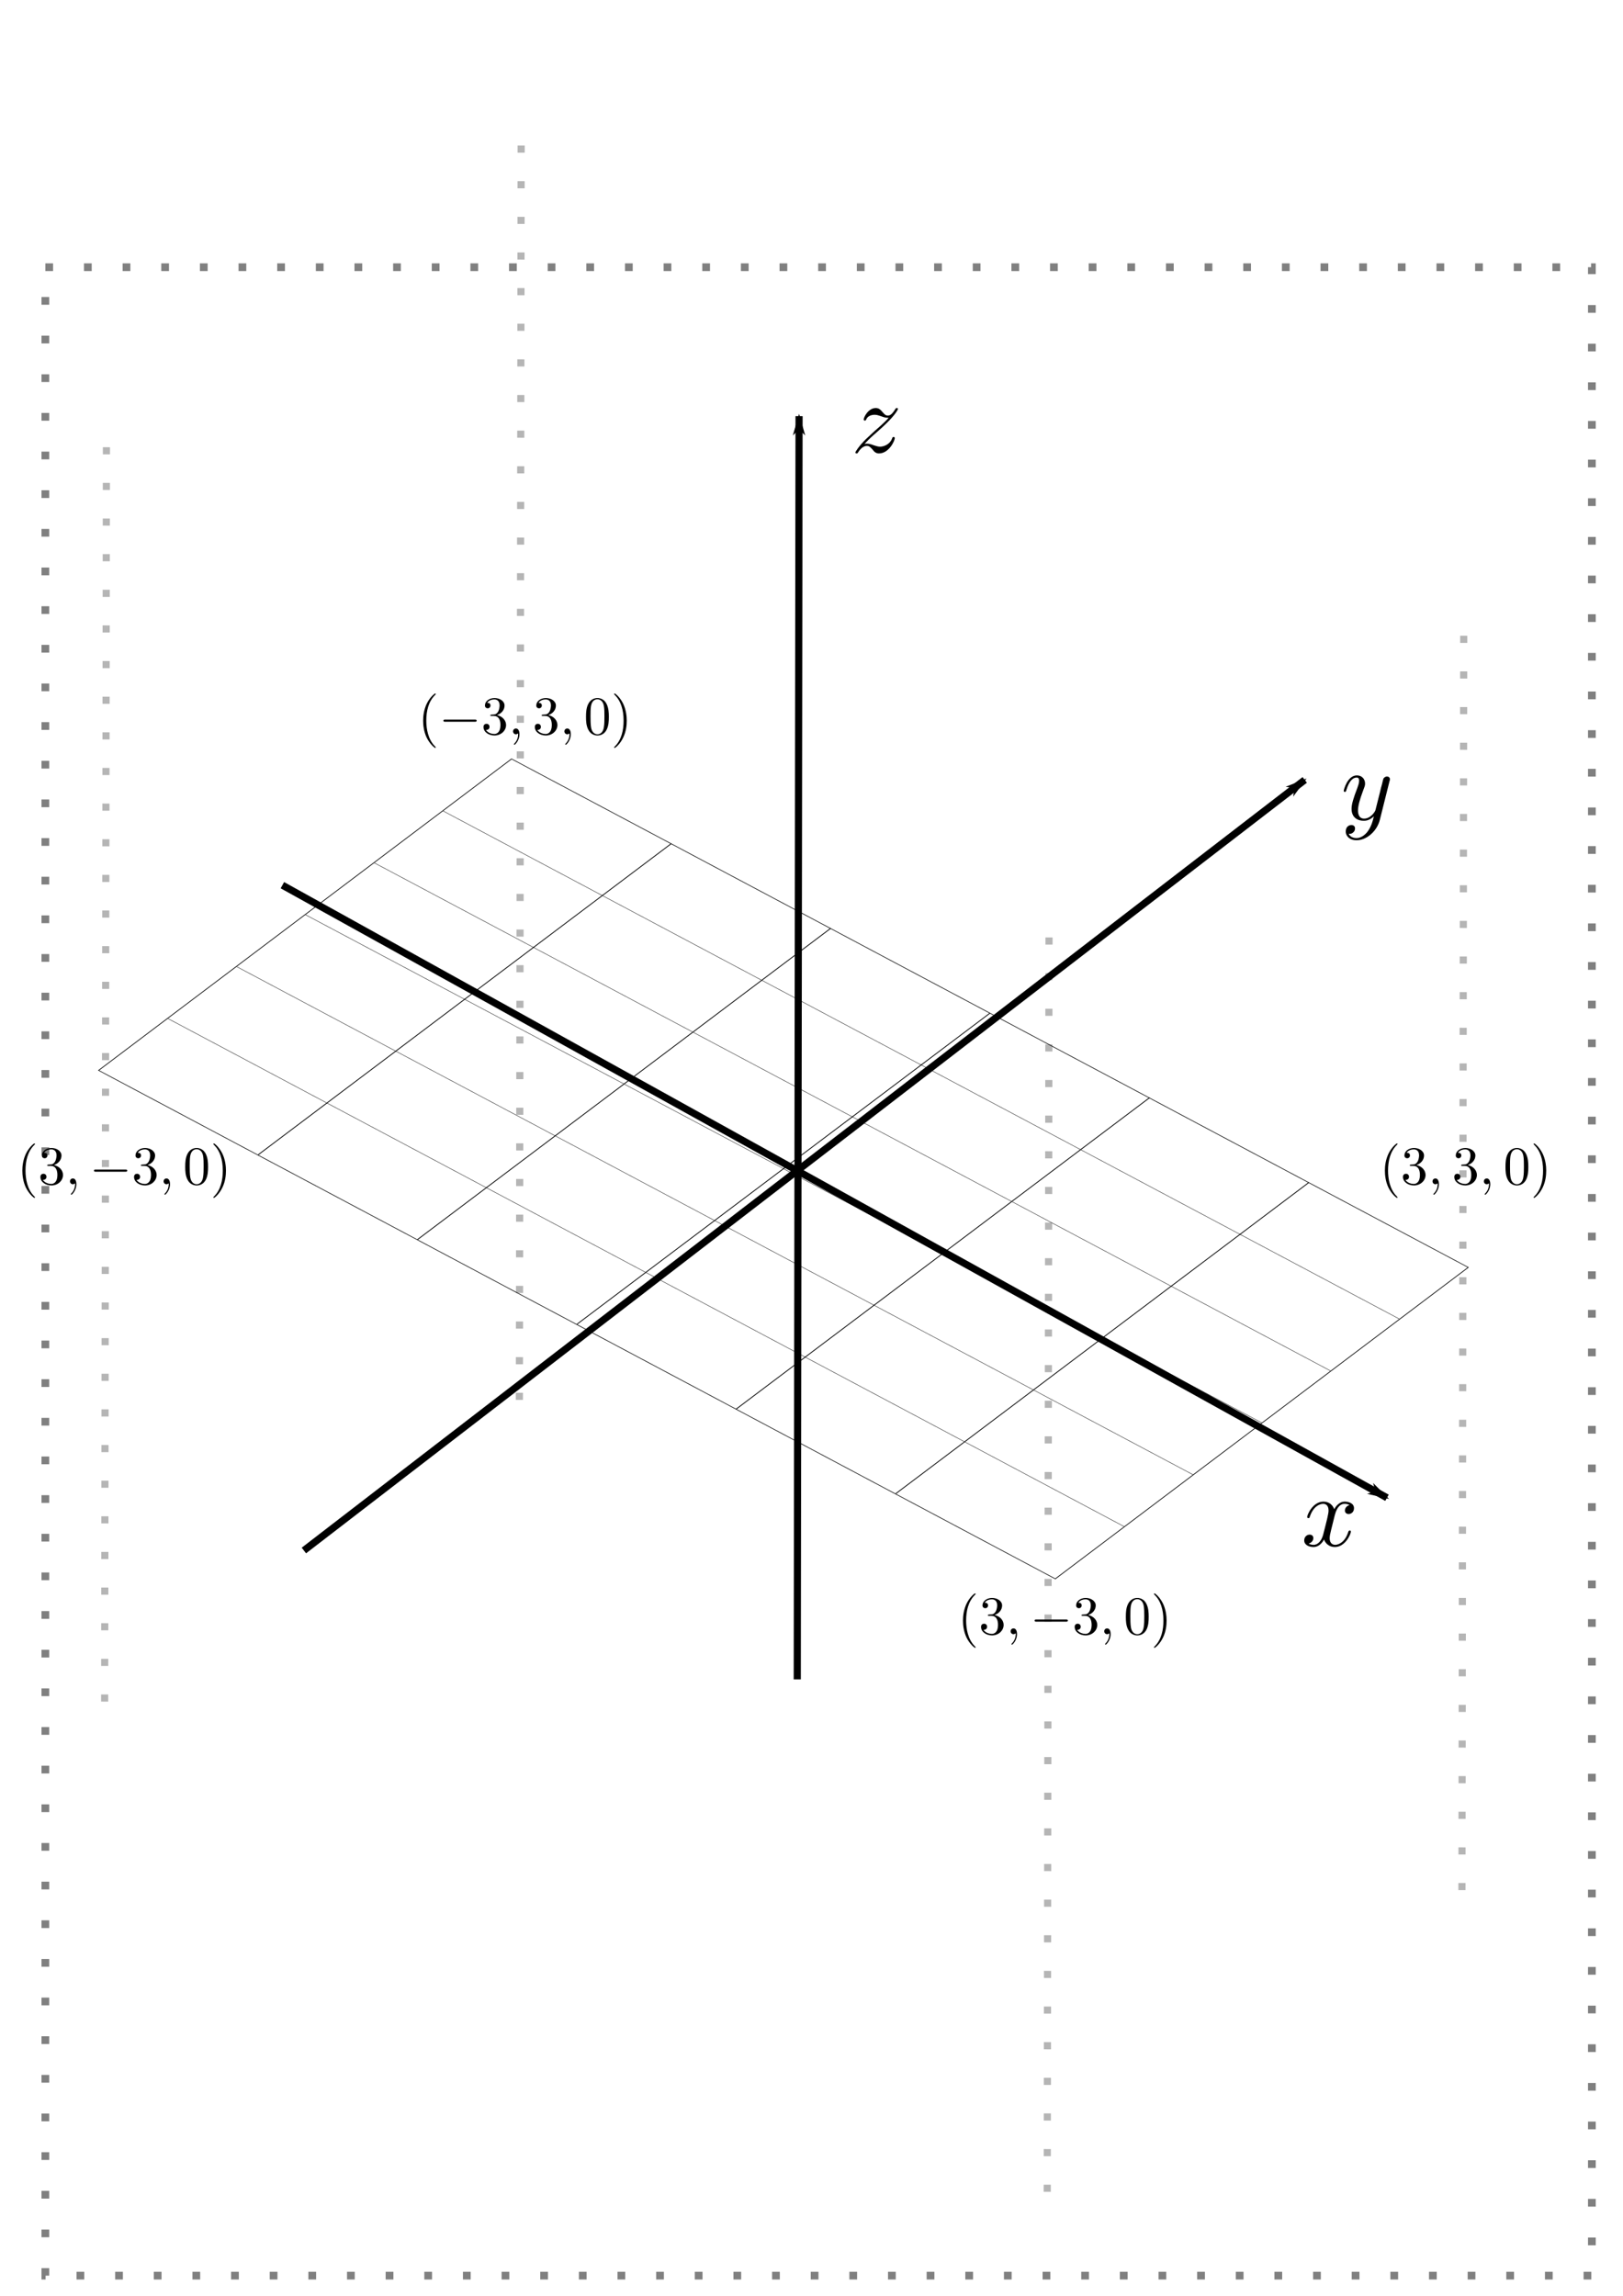 <?xml version="1.0" encoding="UTF-8" standalone="no"?>
<svg
   xmlns:ns6="http://www.iki.fi/pav/software/textext/"
   xmlns:dc="http://purl.org/dc/elements/1.1/"
   xmlns:cc="http://creativecommons.org/ns#"
   xmlns:rdf="http://www.w3.org/1999/02/22-rdf-syntax-ns#"
   xmlns:svg="http://www.w3.org/2000/svg"
   xmlns="http://www.w3.org/2000/svg"
   xmlns:xlink="http://www.w3.org/1999/xlink"
   xmlns:sodipodi="http://sodipodi.sourceforge.net/DTD/sodipodi-0.dtd"
   xmlns:inkscape="http://www.inkscape.org/namespaces/inkscape"
   width="210mm"
   height="297mm"
   viewBox="0 0 210 297"
   version="1.1"
   id="svg8"
   sodipodi:docname="grid.svg"
   inkscape:version="1.0.2 (e86c870879, 2021-01-15)">
  <defs
     id="defs2">
    <marker
       style="overflow:visible"
       id="marker3555"
       refX="0"
       refY="0"
       orient="auto"
       inkscape:stockid="Arrow1Lend"
       inkscape:isstock="true">
      <path
         transform="matrix(-0.8,0,0,-0.8,-10,0)"
         style="fill:#000000;fill-opacity:1;fill-rule:evenodd;stroke:#000000;stroke-width:1pt;stroke-opacity:1"
         d="M 0,0 5,-5 -12.5,0 5,5 Z"
         id="path3553" />
    </marker>
    <marker
       style="overflow:visible"
       id="marker3497"
       refX="0"
       refY="0"
       orient="auto"
       inkscape:stockid="Arrow1Lend"
       inkscape:isstock="true">
      <path
         transform="matrix(-0.8,0,0,-0.8,-10,0)"
         style="fill:#000000;fill-opacity:1;fill-rule:evenodd;stroke:#000000;stroke-width:1pt;stroke-opacity:1"
         d="M 0,0 5,-5 -12.5,0 5,5 Z"
         id="path3495" />
    </marker>
    <marker
       style="overflow:visible"
       id="Arrow1Lend"
       refX="0"
       refY="0"
       orient="auto"
       inkscape:stockid="Arrow1Lend"
       inkscape:isstock="true"
       inkscape:collect="always">
      <path
         transform="matrix(-0.8,0,0,-0.8,-10,0)"
         style="fill:#000000;fill-opacity:1;fill-rule:evenodd;stroke:#000000;stroke-width:1pt;stroke-opacity:1"
         d="M 0,0 5,-5 -12.5,0 5,5 Z"
         id="path3182" />
    </marker>
    <g
       id="id-c783f134-11e8-42ef-a790-902dabf6e65a-5">
      <symbol
         overflow="visible"
         id="id-13e6c968-5781-4a64-85bb-c57810742cd8-6">
        <path
           style="stroke:none"
           d=""
           id="id-361e76ee-2bc7-4eaa-bba5-7639123e089e-2" />
      </symbol>
      <symbol
         overflow="visible"
         id="id-73d953b5-f62e-4ef0-99d1-f1f37f2c6bc0-9">
        <path
           style="stroke:none"
           d="m 4.844,-3.797 c 0.047,-0.141 0.047,-0.156 0.047,-0.234 0,-0.172 -0.141,-0.266 -0.297,-0.266 -0.094,0 -0.25,0.062 -0.344,0.203 -0.016,0.062 -0.109,0.359 -0.141,0.547 -0.078,0.25 -0.141,0.531 -0.203,0.797 l -0.453,1.797 c -0.031,0.141 -0.469,0.844 -1.125,0.844 -0.5,0 -0.609,-0.438 -0.609,-0.812 C 1.719,-1.375 1.891,-2 2.219,-2.875 2.375,-3.281 2.422,-3.391 2.422,-3.594 c 0,-0.438 -0.312,-0.812 -0.812,-0.812 -0.953,0 -1.312,1.453 -1.312,1.531 0,0.109 0.094,0.109 0.109,0.109 0.109,0 0.109,-0.031 0.156,-0.188 0.281,-0.938 0.672,-1.234 1.016,-1.234 0.078,0 0.25,0 0.25,0.312 0,0.25 -0.109,0.516 -0.172,0.703 -0.406,1.062 -0.578,1.625 -0.578,2.094 0,0.891 0.625,1.188 1.219,1.188 0.391,0 0.719,-0.172 1,-0.453 -0.125,0.516 -0.25,1.016 -0.641,1.547 -0.266,0.328 -0.641,0.625 -1.094,0.625 -0.141,0 -0.594,-0.031 -0.766,-0.422 0.156,0 0.297,0 0.422,-0.125 C 1.328,1.203 1.422,1.062 1.422,0.875 1.422,0.562 1.156,0.531 1.062,0.531 0.828,0.531 0.5,0.688 0.5,1.172 c 0,0.5 0.438,0.875 1.062,0.875 1.016,0 2.047,-0.906 2.328,-2.031 z m 0,0"
           id="id-b12d90ca-64be-4788-9160-4939665a7f18-1" />
      </symbol>
    </g>
  </defs>
  <sodipodi:namedview
     id="base"
     pagecolor="#ffffff"
     bordercolor="#666666"
     borderopacity="1.0"
     inkscape:pageopacity="0.0"
     inkscape:pageshadow="2"
     inkscape:zoom="0.35355339"
     inkscape:cx="399.79473"
     inkscape:cy="563.03848"
     inkscape:document-units="mm"
     inkscape:current-layer="layer1"
     inkscape:document-rotation="0"
     showgrid="false"
     inkscape:window-width="1181"
     inkscape:window-height="627"
     inkscape:window-x="0"
     inkscape:window-y="0"
     inkscape:window-maximized="1" />
  <g
     inkscape:label="Layer 1"
     inkscape:groupmode="layer"
     id="layer1">
    <g
       inkscape:groupmode="layer"
       id="layer5"
       inkscape:label="rectangle"
       sodipodi:insensitive="true">
      <rect
         style="fill:#ffffff;stroke:#808080;stroke-width:1;stroke-miterlimit:4;stroke-dasharray:1, 4;stroke-dashoffset:0;stop-color:#000000"
         id="rect5102"
         width="200.106"
         height="259.822"
         x="5.867"
         y="34.568" />
    </g>
    <g
       inkscape:label="GridCartesian:X6:Y6"
       transform="matrix(0.439,0.045,-0.108,0.181,3.255,115.278)"
       id="g2802"
       inkscape:export-xdpi="96"
       inkscape:export-ydpi="96">
      <g
         inkscape:label="MajorXGridlines"
         id="g2786"
         transform="matrix(1.102,0.87,-0.199,0.75,113.264,-122.58)">
        <path
           style="fill:none;stroke:#000000;stroke-width:0.265"
           d="M 52.917,0 V 317.5"
           inkscape:label="MajorXDiv1"
           id="path2776" />
        <path
           style="fill:none;stroke:#000000;stroke-width:0.265"
           d="M 105.833,0 V 317.5"
           inkscape:label="MajorXDiv2"
           id="path2778" />
        <path
           style="fill:none;stroke:#000000;stroke-width:0.265"
           d="M 158.75,0 V 317.5"
           inkscape:label="MajorXDiv3"
           id="path2780" />
        <path
           style="fill:none;stroke:#000000;stroke-width:0.265"
           d="M 211.667,0 V 317.5"
           inkscape:label="MajorXDiv4"
           id="path2782" />
        <path
           style="fill:none;stroke:#000000;stroke-width:0.265"
           d="M 264.583,0 V 317.5"
           inkscape:label="MajorXDiv5"
           id="path2784" />
      </g>
      <g
         inkscape:label="MajorYGridlines"
         id="g2798"
         transform="matrix(1.102,0.87,-0.199,0.75,113.264,-122.58)">
        <path
           style="fill:none;stroke:#000000;stroke-width:0.265"
           d="M 0,52.917 H 317.5"
           inkscape:label="MajorYDiv1"
           id="path2788" />
        <path
           style="fill:none;stroke:#000000;stroke-width:0.265"
           d="M 0,105.833 H 317.5"
           inkscape:label="MajorYDiv2"
           id="path2790" />
        <path
           style="fill:none;stroke:#000000;stroke-width:0.265"
           d="M 0,158.75 H 317.5"
           inkscape:label="MajorYDiv3"
           id="path2792" />
        <path
           style="fill:none;stroke:#000000;stroke-width:0.265"
           d="M 0,211.667 H 317.5"
           inkscape:label="MajorYDiv4"
           id="path2794" />
        <path
           style="fill:none;stroke:#000000;stroke-width:0.265"
           d="M 0,264.583 H 317.5"
           inkscape:label="MajorYDiv5"
           id="path2796" />
      </g>
      <rect
         x="85.062"
         y="-181.337"
         width="445.824"
         height="246.422"
         style="fill:none;stroke:#000000;stroke-width:0.331"
         inkscape:label="Border"
         id="rect2800"
         transform="matrix(0.785,0.62,-0.256,0.967,0,0)" />
    </g>
    <g
       inkscape:groupmode="layer"
       id="layer2"
       inkscape:label="GridCartesian:X6:Y6">
      <path
         style="fill:none;stroke:#000000;stroke-width:0.922;stroke-linecap:butt;stroke-linejoin:miter;stroke-miterlimit:4;stroke-dasharray:none;stroke-opacity:1;marker-end:url(#Arrow1Lend)"
         d="M 103.157,217.259 103.391,53.835"
         id="path3177"
         sodipodi:nodetypes="cc"
         inkscape:export-xdpi="96"
         inkscape:export-ydpi="96" />
      <path
         style="fill:none;stroke:#000000;stroke-width:0.922;stroke-linecap:butt;stroke-linejoin:miter;stroke-miterlimit:4;stroke-dasharray:none;stroke-opacity:1;marker-end:url(#marker3497)"
         d="M 36.538,114.513 179.462,193.761"
         id="path3493"
         sodipodi:nodetypes="cc"
         inkscape:export-xdpi="96"
         inkscape:export-ydpi="96" />
      <path
         style="fill:none;stroke:#000000;stroke-width:0.922;stroke-linecap:butt;stroke-linejoin:miter;stroke-miterlimit:4;stroke-dasharray:none;stroke-opacity:1;marker-end:url(#marker3555)"
         d="M 39.32,200.582 168.819,100.895"
         id="path3551"
         sodipodi:nodetypes="cc"
         inkscape:export-xdpi="96"
         inkscape:export-ydpi="96" />
      <g
         transform="matrix(1.301,0,0,1.301,168.751,194.259)"
         ns6:version="1.3.0"
         ns6:texconverter="pdflatex"
         ns6:pdfconverter="inkscape"
         ns6:text="$x$"
         ns6:preamble="/usr/share/inkscape/extensions/textext/default_packages.tex"
         ns6:scale="4.0"
         ns6:alignment="middle center"
         ns6:inkscapeversion="1.0.2"
         ns6:jacobian_sqrt="1.41111"
         id="g3690"
         inkscape:export-xdpi="96"
         inkscape:export-ydpi="96">
        <defs
           id="id-38dfa5bb-6aaa-4a69-b1da-42bd541deed8">
          <g
             id="id-e067e552-7d36-4eec-a1ce-8bbcd776bdec">
            <symbol
               overflow="visible"
               id="id-2495cd79-884a-4d29-8eb2-4956033e38d6">
              <path
                 style="stroke:none;stroke-width:0"
                 d=""
                 id="id-069fecac-8998-4acf-8173-2aebde50be6b" />
            </symbol>
            <symbol
               overflow="visible"
               id="id-71ad34be-eeeb-4c55-a78f-e704776a263b">
              <path
                 style="stroke:none;stroke-width:0"
                 d="M 3.328,-3.016 C 3.391,-3.266 3.625,-4.188 4.312,-4.188 c 0.047,0 0.297,0 0.5,0.125 C 4.531,-4 4.344,-3.766 4.344,-3.516 c 0,0.156 0.109,0.344 0.375,0.344 0.219,0 0.531,-0.172 0.531,-0.578 0,-0.516 -0.578,-0.656 -0.922,-0.656 -0.578,0 -0.922,0.531 -1.047,0.75 -0.25,-0.656 -0.781,-0.75 -1.078,-0.75 -1.031,0 -1.609,1.281 -1.609,1.531 0,0.109 0.109,0.109 0.125,0.109 0.078,0 0.109,-0.031 0.125,-0.109 0.344,-1.062 1,-1.312 1.344,-1.312 0.188,0 0.531,0.094 0.531,0.672 0,0.312 -0.172,0.969 -0.531,2.375 -0.156,0.609 -0.516,1.031 -0.953,1.031 -0.062,0 -0.281,0 -0.5,-0.125 0.25,-0.062 0.469,-0.266 0.469,-0.547 0,-0.266 -0.219,-0.344 -0.359,-0.344 -0.312,0 -0.547,0.25 -0.547,0.578 0,0.453 0.484,0.656 0.922,0.656 0.672,0 1.031,-0.703 1.047,-0.75 0.125,0.359 0.484,0.75 1.078,0.75 1.031,0 1.594,-1.281 1.594,-1.531 0,-0.109 -0.078,-0.109 -0.109,-0.109 -0.094,0 -0.109,0.047 -0.141,0.109 -0.328,1.078 -1,1.312 -1.312,1.312 -0.391,0 -0.547,-0.312 -0.547,-0.656 0,-0.219 0.047,-0.438 0.156,-0.875 z m 0,0"
                 id="id-3ffc36de-4071-4a3d-822d-b4ddd7517dba" />
            </symbol>
          </g>
        </defs>
        <g
           id="id-a7be2399-bc98-44a1-b7f8-d214da3541e6"
           transform="translate(-149.009,-130.359)">
          <g
             style="fill:#000000;fill-opacity:1"
             id="id-d9b5d397-8f86-403b-876c-974611ca5cdc">
            <g
               transform="translate(148.712,134.765)"
               id="g3686">
              <path
                 style="stroke:none;stroke-width:0"
                 d="M 3.328,-3.016 C 3.391,-3.266 3.625,-4.188 4.312,-4.188 c 0.047,0 0.297,0 0.5,0.125 C 4.531,-4 4.344,-3.766 4.344,-3.516 c 0,0.156 0.109,0.344 0.375,0.344 0.219,0 0.531,-0.172 0.531,-0.578 0,-0.516 -0.578,-0.656 -0.922,-0.656 -0.578,0 -0.922,0.531 -1.047,0.75 -0.25,-0.656 -0.781,-0.75 -1.078,-0.75 -1.031,0 -1.609,1.281 -1.609,1.531 0,0.109 0.109,0.109 0.125,0.109 0.078,0 0.109,-0.031 0.125,-0.109 0.344,-1.062 1,-1.312 1.344,-1.312 0.188,0 0.531,0.094 0.531,0.672 0,0.312 -0.172,0.969 -0.531,2.375 -0.156,0.609 -0.516,1.031 -0.953,1.031 -0.062,0 -0.281,0 -0.5,-0.125 0.25,-0.062 0.469,-0.266 0.469,-0.547 0,-0.266 -0.219,-0.344 -0.359,-0.344 -0.312,0 -0.547,0.25 -0.547,0.578 0,0.453 0.484,0.656 0.922,0.656 0.672,0 1.031,-0.703 1.047,-0.75 0.125,0.359 0.484,0.75 1.078,0.75 1.031,0 1.594,-1.281 1.594,-1.531 0,-0.109 -0.078,-0.109 -0.109,-0.109 -0.094,0 -0.109,0.047 -0.141,0.109 -0.328,1.078 -1,1.312 -1.312,1.312 -0.391,0 -0.547,-0.312 -0.547,-0.656 0,-0.219 0.047,-0.438 0.156,-0.875 z m 0,0"
                 id="id-2afd238c-8224-4d22-9c88-4bb17c3747a8" />
            </g>
          </g>
        </g>
      </g>
      <g
         transform="matrix(1.301,0,0,1.301,173.863,100.309)"
         ns6:version="1.3.0"
         ns6:texconverter="pdflatex"
         ns6:pdfconverter="inkscape"
         ns6:text="$y$"
         ns6:preamble="/usr/share/inkscape/extensions/textext/default_packages.tex"
         ns6:scale="4.0"
         ns6:alignment="middle center"
         ns6:inkscapeversion="1.0.2"
         ns6:jacobian_sqrt="1.41111"
         id="g3726"
         inkscape:export-xdpi="96"
         inkscape:export-ydpi="96">
        <defs
           id="id-f6f62c82-5b58-4f44-9e73-df7449601c85">
          <g
             id="id-c783f134-11e8-42ef-a790-902dabf6e65a">
            <symbol
               overflow="visible"
               id="id-13e6c968-5781-4a64-85bb-c57810742cd8">
              <path
                 style="stroke:none"
                 d=""
                 id="id-361e76ee-2bc7-4eaa-bba5-7639123e089e" />
            </symbol>
            <symbol
               overflow="visible"
               id="id-73d953b5-f62e-4ef0-99d1-f1f37f2c6bc0">
              <path
                 style="stroke:none"
                 d="m 4.844,-3.797 c 0.047,-0.141 0.047,-0.156 0.047,-0.234 0,-0.172 -0.141,-0.266 -0.297,-0.266 -0.094,0 -0.25,0.062 -0.344,0.203 -0.016,0.062 -0.109,0.359 -0.141,0.547 -0.078,0.25 -0.141,0.531 -0.203,0.797 l -0.453,1.797 c -0.031,0.141 -0.469,0.844 -1.125,0.844 -0.5,0 -0.609,-0.438 -0.609,-0.812 C 1.719,-1.375 1.891,-2 2.219,-2.875 2.375,-3.281 2.422,-3.391 2.422,-3.594 c 0,-0.438 -0.312,-0.812 -0.812,-0.812 -0.953,0 -1.312,1.453 -1.312,1.531 0,0.109 0.094,0.109 0.109,0.109 0.109,0 0.109,-0.031 0.156,-0.188 0.281,-0.938 0.672,-1.234 1.016,-1.234 0.078,0 0.25,0 0.25,0.312 0,0.25 -0.109,0.516 -0.172,0.703 -0.406,1.062 -0.578,1.625 -0.578,2.094 0,0.891 0.625,1.188 1.219,1.188 0.391,0 0.719,-0.172 1,-0.453 -0.125,0.516 -0.25,1.016 -0.641,1.547 -0.266,0.328 -0.641,0.625 -1.094,0.625 -0.141,0 -0.594,-0.031 -0.766,-0.422 0.156,0 0.297,0 0.422,-0.125 C 1.328,1.203 1.422,1.062 1.422,0.875 1.422,0.562 1.156,0.531 1.062,0.531 0.828,0.531 0.5,0.688 0.5,1.172 c 0,0.5 0.438,0.875 1.062,0.875 1.016,0 2.047,-0.906 2.328,-2.031 z m 0,0"
                 id="id-b12d90ca-64be-4788-9160-4939665a7f18" />
            </symbol>
          </g>
        </defs>
        <g
           id="id-3ba4e53d-f4bb-4b5c-a260-9ca382e24714"
           transform="translate(-149.009,-130.359)">
          <g
             style="fill:#000000;fill-opacity:1"
             id="id-7587e0d4-ac1a-43ba-9209-832a7a4f5047">
            <g
               transform="translate(148.712,134.765)"
               id="g3772">
              <path
                 style="stroke:none"
                 d="m 4.844,-3.797 c 0.047,-0.141 0.047,-0.156 0.047,-0.234 0,-0.172 -0.141,-0.266 -0.297,-0.266 -0.094,0 -0.25,0.062 -0.344,0.203 -0.016,0.062 -0.109,0.359 -0.141,0.547 -0.078,0.25 -0.141,0.531 -0.203,0.797 l -0.453,1.797 c -0.031,0.141 -0.469,0.844 -1.125,0.844 -0.5,0 -0.609,-0.438 -0.609,-0.812 C 1.719,-1.375 1.891,-2 2.219,-2.875 2.375,-3.281 2.422,-3.391 2.422,-3.594 c 0,-0.438 -0.312,-0.812 -0.812,-0.812 -0.953,0 -1.312,1.453 -1.312,1.531 0,0.109 0.094,0.109 0.109,0.109 0.109,0 0.109,-0.031 0.156,-0.188 0.281,-0.938 0.672,-1.234 1.016,-1.234 0.078,0 0.25,0 0.25,0.312 0,0.25 -0.109,0.516 -0.172,0.703 -0.406,1.062 -0.578,1.625 -0.578,2.094 0,0.891 0.625,1.188 1.219,1.188 0.391,0 0.719,-0.172 1,-0.453 -0.125,0.516 -0.25,1.016 -0.641,1.547 -0.266,0.328 -0.641,0.625 -1.094,0.625 -0.141,0 -0.594,-0.031 -0.766,-0.422 0.156,0 0.297,0 0.422,-0.125 C 1.328,1.203 1.422,1.062 1.422,0.875 1.422,0.562 1.156,0.531 1.062,0.531 0.828,0.531 0.5,0.688 0.5,1.172 c 0,0.5 0.438,0.875 1.062,0.875 1.016,0 2.047,-0.906 2.328,-2.031 z m 0,0"
                 id="id-158fbe02-212d-4a3b-8714-85e82c665041" />
            </g>
          </g>
        </g>
      </g>
      <g
         transform="matrix(1.301,0,0,1.301,110.677,52.784)"
         ns6:version="1.3.0"
         ns6:texconverter="pdflatex"
         ns6:pdfconverter="inkscape"
         ns6:text="$z$"
         ns6:preamble="/usr/share/inkscape/extensions/textext/default_packages.tex"
         ns6:scale="4.0"
         ns6:alignment="middle center"
         ns6:inkscapeversion="1.0.2"
         ns6:jacobian_sqrt="1.41111"
         id="g3811"
         inkscape:export-xdpi="96"
         inkscape:export-ydpi="96">
        <defs
           id="id-bd7f4d91-19a7-4fae-ba29-00e9d5b68680">
          <g
             id="id-dad946dd-ed1d-4978-b869-045f692ffa61">
            <symbol
               overflow="visible"
               id="id-6c011a10-87e9-45a7-aa5e-a2264e233237">
              <path
                 style="stroke:none"
                 d=""
                 id="id-1d029c8e-2e04-461e-a1bf-042915b90cf5" />
            </symbol>
            <symbol
               overflow="visible"
               id="id-189c9a3f-3f0f-4613-b8ba-9cb99e90dac6">
              <path
                 style="stroke:none"
                 d="m 1.328,-0.828 c 0.531,-0.578 0.828,-0.828 1.188,-1.141 0,0 0.609,-0.531 0.969,-0.891 C 4.438,-3.781 4.656,-4.266 4.656,-4.312 c 0,-0.094 -0.094,-0.094 -0.109,-0.094 -0.078,0 -0.094,0.016 -0.156,0.109 -0.297,0.484 -0.5,0.641 -0.734,0.641 -0.25,0 -0.359,-0.156 -0.516,-0.328 -0.188,-0.219 -0.359,-0.422 -0.688,-0.422 -0.75,0 -1.203,0.922 -1.203,1.141 0,0.047 0.031,0.109 0.109,0.109 0.094,0 0.109,-0.047 0.141,-0.109 0.188,-0.469 0.766,-0.469 0.844,-0.469 0.203,0 0.391,0.062 0.625,0.141 0.406,0.156 0.516,0.156 0.766,0.156 -0.359,0.422 -1.188,1.141 -1.375,1.297 l -0.906,0.844 C 0.781,-0.625 0.422,-0.062 0.422,0.016 c 0,0.094 0.109,0.094 0.125,0.094 0.078,0 0.094,-0.016 0.156,-0.125 0.234,-0.359 0.531,-0.625 0.859,-0.625 0.219,0 0.328,0.094 0.578,0.375 0.156,0.219 0.344,0.375 0.625,0.375 1,0 1.578,-1.266 1.578,-1.531 0,-0.047 -0.047,-0.109 -0.125,-0.109 -0.094,0 -0.109,0.062 -0.141,0.141 C 3.844,-0.75 3.203,-0.562 2.875,-0.562 c -0.188,0 -0.375,-0.062 -0.578,-0.125 -0.344,-0.125 -0.5,-0.172 -0.703,-0.172 -0.016,0 -0.172,0 -0.266,0.031 z m 0,0"
                 id="id-9f35ac94-0746-42f4-9234-8b4a13bc5ff2" />
            </symbol>
          </g>
        </defs>
        <g
           id="id-9cfb15f8-7e03-4ed2-9c05-34c04d55be59"
           transform="translate(-149.134,-130.359)">
          <g
             style="fill:#000000;fill-opacity:1"
             id="id-316ad2fb-8486-41c0-87a9-76d273812fee">
            <g
               transform="translate(148.712,134.765)"
               id="g3868">
              <path
                 style="stroke:none"
                 d="m 1.328,-0.828 c 0.531,-0.578 0.828,-0.828 1.188,-1.141 0,0 0.609,-0.531 0.969,-0.891 C 4.438,-3.781 4.656,-4.266 4.656,-4.312 c 0,-0.094 -0.094,-0.094 -0.109,-0.094 -0.078,0 -0.094,0.016 -0.156,0.109 -0.297,0.484 -0.5,0.641 -0.734,0.641 -0.25,0 -0.359,-0.156 -0.516,-0.328 -0.188,-0.219 -0.359,-0.422 -0.688,-0.422 -0.75,0 -1.203,0.922 -1.203,1.141 0,0.047 0.031,0.109 0.109,0.109 0.094,0 0.109,-0.047 0.141,-0.109 0.188,-0.469 0.766,-0.469 0.844,-0.469 0.203,0 0.391,0.062 0.625,0.141 0.406,0.156 0.516,0.156 0.766,0.156 -0.359,0.422 -1.188,1.141 -1.375,1.297 l -0.906,0.844 C 0.781,-0.625 0.422,-0.062 0.422,0.016 c 0,0.094 0.109,0.094 0.125,0.094 0.078,0 0.094,-0.016 0.156,-0.125 0.234,-0.359 0.531,-0.625 0.859,-0.625 0.219,0 0.328,0.094 0.578,0.375 0.156,0.219 0.344,0.375 0.625,0.375 1,0 1.578,-1.266 1.578,-1.531 0,-0.047 -0.047,-0.109 -0.125,-0.109 -0.094,0 -0.109,0.062 -0.141,0.141 C 3.844,-0.75 3.203,-0.562 2.875,-0.562 c -0.188,0 -0.375,-0.062 -0.578,-0.125 -0.344,-0.125 -0.5,-0.172 -0.703,-0.172 -0.016,0 -0.172,0 -0.266,0.031 z m 0,0"
                 id="id-ae103b9a-d51d-4369-93a2-5a4e10467460" />
            </g>
          </g>
        </g>
      </g>
    </g>
    <g
       inkscape:groupmode="layer"
       id="layer3"
       inkscape:label="vlines"
       style="opacity:0.29">
      <path
         style="fill:none;stroke:#000000;stroke-width:0.922;stroke-linecap:butt;stroke-linejoin:miter;stroke-miterlimit:4;stroke-dasharray:0.922, 3.688;stroke-dashoffset:0;stroke-opacity:1"
         d="M 189.162,244.52 189.396,81.096"
         id="path3177-7"
         sodipodi:nodetypes="cc"
         inkscape:export-xdpi="96"
         inkscape:export-ydpi="96" />
      <path
         style="fill:none;stroke:#000000;stroke-width:0.922;stroke-linecap:butt;stroke-linejoin:miter;stroke-miterlimit:4;stroke-dasharray:0.922, 3.688;stroke-dashoffset:0;stroke-opacity:1"
         d="M 67.202,181.1 67.436,17.676"
         id="path4055"
         sodipodi:nodetypes="cc"
         inkscape:export-xdpi="96"
         inkscape:export-ydpi="96" />
      <path
         style="fill:none;stroke:#000000;stroke-width:0.922;stroke-linecap:butt;stroke-linejoin:miter;stroke-miterlimit:4;stroke-dasharray:0.922, 3.688;stroke-dashoffset:0;stroke-opacity:1"
         d="M 13.539,220.128 13.773,56.704"
         id="path4057"
         sodipodi:nodetypes="cc"
         inkscape:export-xdpi="96"
         inkscape:export-ydpi="96" />
      <path
         style="fill:none;stroke:#000000;stroke-width:0.922;stroke-linecap:butt;stroke-linejoin:miter;stroke-miterlimit:4;stroke-dasharray:0.922, 3.688;stroke-dashoffset:0;stroke-opacity:1"
         d="m 135.5,283.547 0.234,-163.424"
         id="path4059"
         sodipodi:nodetypes="cc"
         inkscape:export-xdpi="96"
         inkscape:export-ydpi="96" />
    </g>
    <g
       inkscape:groupmode="layer"
       id="layer4"
       inkscape:label="text">
      <g
         transform="matrix(0.706,0,0,0.706,179.192,147.918)"
         ns6:version="1.3.0"
         ns6:texconverter="pdflatex"
         ns6:pdfconverter="inkscape"
         ns6:text="$(3,3,0)$"
         ns6:preamble="/usr/share/inkscape/extensions/textext/default_packages.tex"
         ns6:scale="2.0"
         ns6:alignment="middle center"
         ns6:inkscapeversion="1.0.2"
         ns6:jacobian_sqrt="0.705555"
         id="g3726-5"
         inkscape:export-xdpi="96"
         inkscape:export-ydpi="96">
        <defs
           id="id-f053e53d-c6c3-4d3d-8a1f-7000875e5895">
          <g
             id="id-3a95f238-4994-46f1-b800-649efec433b5">
            <symbol
               overflow="visible"
               id="id-7881ac96-6c2d-420a-8bf2-fcada57b55f4">
              <path
                 style="stroke:none"
                 d=""
                 id="id-e24e659c-db77-44ac-b711-16383aa10257" />
            </symbol>
            <symbol
               overflow="visible"
               id="id-6e2ce80c-2233-4ed6-a08f-c9a5685e7573">
              <path
                 style="stroke:none"
                 d="m 3.297,2.391 c 0,-0.031 0,-0.047 -0.172,-0.219 C 1.891,0.922 1.562,-0.969 1.562,-2.5 c 0,-1.734 0.375,-3.469 1.609,-4.703 0.125,-0.125 0.125,-0.141 0.125,-0.172 0,-0.078 -0.031,-0.109 -0.094,-0.109 -0.109,0 -1,0.688 -1.594,1.953 -0.5,1.094 -0.625,2.203 -0.625,3.031 0,0.781 0.109,1.984 0.656,3.125 C 2.25,1.844 3.094,2.5 3.203,2.5 c 0.062,0 0.094,-0.031 0.094,-0.109 z m 0,0"
                 id="id-cebb6bd2-41be-43b3-9948-99e4e0e8d5dd" />
            </symbol>
            <symbol
               overflow="visible"
               id="id-284659ce-b7c5-47c6-9cb9-b1cb12d1f21c">
              <path
                 style="stroke:none"
                 d="m 2.891,-3.516 c 0.812,-0.266 1.391,-0.953 1.391,-1.75 0,-0.812 -0.875,-1.375 -1.828,-1.375 -1,0 -1.766,0.594 -1.766,1.359 0,0.328 0.219,0.516 0.516,0.516 0.297,0 0.5,-0.219 0.5,-0.516 0,-0.484 -0.469,-0.484 -0.609,-0.484 0.297,-0.5 0.953,-0.625 1.312,-0.625 0.422,0 0.969,0.219 0.969,1.109 0,0.125 -0.031,0.703 -0.281,1.141 C 2.797,-3.656 2.453,-3.625 2.203,-3.625 2.125,-3.609 1.891,-3.594 1.812,-3.594 c -0.078,0.016 -0.141,0.031 -0.141,0.125 0,0.109 0.062,0.109 0.234,0.109 h 0.438 c 0.812,0 1.188,0.672 1.188,1.656 0,1.359 -0.688,1.641 -1.125,1.641 -0.438,0 -1.188,-0.172 -1.531,-0.75 0.344,0.047 0.656,-0.172 0.656,-0.547 0,-0.359 -0.266,-0.562 -0.547,-0.562 -0.25,0 -0.562,0.141 -0.562,0.578 0,0.906 0.922,1.562 2.016,1.562 1.219,0 2.125,-0.906 2.125,-1.922 0,-0.812 -0.641,-1.594 -1.672,-1.812 z m 0,0"
                 id="id-cad245de-06ed-48c0-ad57-a3bb56681692" />
            </symbol>
            <symbol
               overflow="visible"
               id="id-0fe37505-e4a5-4b22-80ea-ff24f39be659">
              <path
                 style="stroke:none"
                 d="m 4.578,-3.188 c 0,-0.797 -0.047,-1.594 -0.391,-2.328 -0.453,-0.969 -1.281,-1.125 -1.688,-1.125 -0.609,0 -1.328,0.266 -1.75,1.188 -0.312,0.688 -0.359,1.469 -0.359,2.266 0,0.75 0.031,1.641 0.453,2.406 0.422,0.797 1.156,1 1.641,1 0.531,0 1.297,-0.203 1.734,-1.156 0.312,-0.688 0.359,-1.469 0.359,-2.25 z M 2.484,0 C 2.094,0 1.5,-0.25 1.328,-1.203 1.219,-1.797 1.219,-2.719 1.219,-3.312 c 0,-0.641 0,-1.297 0.078,-1.828 0.188,-1.188 0.938,-1.281 1.188,-1.281 0.328,0 0.984,0.188 1.172,1.172 0.109,0.562 0.109,1.312 0.109,1.938 0,0.75 0,1.422 -0.109,2.062 C 3.5,-0.297 2.938,0 2.484,0 Z m 0,0"
                 id="id-c4231fbb-2b61-4e8a-aa33-66e14dc7b6ff" />
            </symbol>
            <symbol
               overflow="visible"
               id="id-b360c8ef-74b6-4495-b836-c65a9b5e25fc">
              <path
                 style="stroke:none"
                 d="m 2.875,-2.5 c 0,-0.766 -0.109,-1.969 -0.656,-3.109 -0.594,-1.219 -1.453,-1.875 -1.547,-1.875 -0.062,0 -0.109,0.047 -0.109,0.109 0,0.031 0,0.047 0.188,0.234 0.984,0.984 1.547,2.562 1.547,4.641 0,1.719 -0.359,3.469 -1.594,4.719 C 0.562,2.344 0.562,2.359 0.562,2.391 0.562,2.453 0.609,2.5 0.672,2.5 0.766,2.5 1.672,1.812 2.25,0.547 2.766,-0.547 2.875,-1.656 2.875,-2.5 Z m 0,0"
                 id="id-9bdd0443-8014-4a73-b699-d54c7577aa1d" />
            </symbol>
            <symbol
               overflow="visible"
               id="id-7da8f8e2-64c5-44f6-891d-b7b345c27ae2">
              <path
                 style="stroke:none"
                 d=""
                 id="id-67a1b658-271e-4c6b-a2d6-ffa63532db95" />
            </symbol>
            <symbol
               overflow="visible"
               id="id-aa6e5cf0-3276-4256-9bf2-c3b266504407">
              <path
                 style="stroke:none"
                 d="m 2.031,-0.016 c 0,-0.656 -0.25,-1.047 -0.641,-1.047 -0.328,0 -0.531,0.25 -0.531,0.531 C 0.859,-0.266 1.062,0 1.391,0 1.5,0 1.641,-0.047 1.734,-0.125 1.766,-0.156 1.781,-0.156 1.781,-0.156 c 0.016,0 0.016,0 0.016,0.141 0,0.75 -0.344,1.344 -0.672,1.672 -0.109,0.109 -0.109,0.125 -0.109,0.156 0,0.078 0.047,0.109 0.094,0.109 0.109,0 0.922,-0.766 0.922,-1.938 z m 0,0"
                 id="id-0570ff6f-2929-4dce-a9de-2fb3e1d47651" />
            </symbol>
          </g>
        </defs>
        <g
           id="id-72e6d837-df04-4076-9716-b0805742fe47"
           transform="translate(-149.696,-127.281)">
          <g
             style="fill:#000000;fill-opacity:1"
             id="id-1438f0b7-1c85-4619-bd3e-bb6681d326a9">
            <g
               transform="translate(148.712,134.765)"
               id="g4409">
              <path
                 style="stroke:none"
                 d="m 3.297,2.391 c 0,-0.031 0,-0.047 -0.172,-0.219 C 1.891,0.922 1.562,-0.969 1.562,-2.5 c 0,-1.734 0.375,-3.469 1.609,-4.703 0.125,-0.125 0.125,-0.141 0.125,-0.172 0,-0.078 -0.031,-0.109 -0.094,-0.109 -0.109,0 -1,0.688 -1.594,1.953 -0.5,1.094 -0.625,2.203 -0.625,3.031 0,0.781 0.109,1.984 0.656,3.125 C 2.25,1.844 3.094,2.5 3.203,2.5 c 0.062,0 0.094,-0.031 0.094,-0.109 z m 0,0"
                 id="id-264b23a5-d03b-436d-9868-5204a95d398f" />
            </g>
            <g
               transform="translate(152.586,134.765)"
               id="g4412">
              <path
                 style="stroke:none"
                 d="m 2.891,-3.516 c 0.812,-0.266 1.391,-0.953 1.391,-1.75 0,-0.812 -0.875,-1.375 -1.828,-1.375 -1,0 -1.766,0.594 -1.766,1.359 0,0.328 0.219,0.516 0.516,0.516 0.297,0 0.5,-0.219 0.5,-0.516 0,-0.484 -0.469,-0.484 -0.609,-0.484 0.297,-0.5 0.953,-0.625 1.312,-0.625 0.422,0 0.969,0.219 0.969,1.109 0,0.125 -0.031,0.703 -0.281,1.141 C 2.797,-3.656 2.453,-3.625 2.203,-3.625 2.125,-3.609 1.891,-3.594 1.812,-3.594 c -0.078,0.016 -0.141,0.031 -0.141,0.125 0,0.109 0.062,0.109 0.234,0.109 h 0.438 c 0.812,0 1.188,0.672 1.188,1.656 0,1.359 -0.688,1.641 -1.125,1.641 -0.438,0 -1.188,-0.172 -1.531,-0.75 0.344,0.047 0.656,-0.172 0.656,-0.547 0,-0.359 -0.266,-0.562 -0.547,-0.562 -0.25,0 -0.562,0.141 -0.562,0.578 0,0.906 0.922,1.562 2.016,1.562 1.219,0 2.125,-0.906 2.125,-1.922 0,-0.812 -0.641,-1.594 -1.672,-1.812 z m 0,0"
                 id="id-b823b5b2-d763-4d65-9323-2ac573d58ecb" />
            </g>
          </g>
          <g
             style="fill:#000000;fill-opacity:1"
             id="id-d42d86ea-5b64-40a2-a58b-566a3f75b61b">
            <g
               transform="translate(157.568,134.765)"
               id="g4416">
              <path
                 style="stroke:none"
                 d="m 2.031,-0.016 c 0,-0.656 -0.25,-1.047 -0.641,-1.047 -0.328,0 -0.531,0.25 -0.531,0.531 C 0.859,-0.266 1.062,0 1.391,0 1.5,0 1.641,-0.047 1.734,-0.125 1.766,-0.156 1.781,-0.156 1.781,-0.156 c 0.016,0 0.016,0 0.016,0.141 0,0.75 -0.344,1.344 -0.672,1.672 -0.109,0.109 -0.109,0.125 -0.109,0.156 0,0.078 0.047,0.109 0.094,0.109 0.109,0 0.922,-0.766 0.922,-1.938 z m 0,0"
                 id="id-525792c1-b6ff-4381-ab6a-4cbe7ce3e1c5" />
            </g>
          </g>
          <g
             style="fill:#000000;fill-opacity:1"
             id="id-a7adf98f-7a21-4db2-aa0f-df2e89cdac8c">
            <g
               transform="translate(161.996,134.765)"
               id="g4420">
              <path
                 style="stroke:none"
                 d="m 2.891,-3.516 c 0.812,-0.266 1.391,-0.953 1.391,-1.75 0,-0.812 -0.875,-1.375 -1.828,-1.375 -1,0 -1.766,0.594 -1.766,1.359 0,0.328 0.219,0.516 0.516,0.516 0.297,0 0.5,-0.219 0.5,-0.516 0,-0.484 -0.469,-0.484 -0.609,-0.484 0.297,-0.5 0.953,-0.625 1.312,-0.625 0.422,0 0.969,0.219 0.969,1.109 0,0.125 -0.031,0.703 -0.281,1.141 C 2.797,-3.656 2.453,-3.625 2.203,-3.625 2.125,-3.609 1.891,-3.594 1.812,-3.594 c -0.078,0.016 -0.141,0.031 -0.141,0.125 0,0.109 0.062,0.109 0.234,0.109 h 0.438 c 0.812,0 1.188,0.672 1.188,1.656 0,1.359 -0.688,1.641 -1.125,1.641 -0.438,0 -1.188,-0.172 -1.531,-0.75 0.344,0.047 0.656,-0.172 0.656,-0.547 0,-0.359 -0.266,-0.562 -0.547,-0.562 -0.25,0 -0.562,0.141 -0.562,0.578 0,0.906 0.922,1.562 2.016,1.562 1.219,0 2.125,-0.906 2.125,-1.922 0,-0.812 -0.641,-1.594 -1.672,-1.812 z m 0,0"
                 id="id-1d22a405-9ae4-4ae5-9f87-787e5afa5378" />
            </g>
          </g>
          <g
             style="fill:#000000;fill-opacity:1"
             id="id-db060974-65c3-4c26-85b0-1a1753e340e6">
            <g
               transform="translate(166.977,134.765)"
               id="g4424">
              <path
                 style="stroke:none"
                 d="m 2.031,-0.016 c 0,-0.656 -0.25,-1.047 -0.641,-1.047 -0.328,0 -0.531,0.25 -0.531,0.531 C 0.859,-0.266 1.062,0 1.391,0 1.5,0 1.641,-0.047 1.734,-0.125 1.766,-0.156 1.781,-0.156 1.781,-0.156 c 0.016,0 0.016,0 0.016,0.141 0,0.75 -0.344,1.344 -0.672,1.672 -0.109,0.109 -0.109,0.125 -0.109,0.156 0,0.078 0.047,0.109 0.094,0.109 0.109,0 0.922,-0.766 0.922,-1.938 z m 0,0"
                 id="id-ff5bbc1e-5af4-44e6-aec0-ae1ae1799a5d" />
            </g>
          </g>
          <g
             style="fill:#000000;fill-opacity:1"
             id="id-788b9cad-cba8-4578-9bc6-755d0e5925bf">
            <g
               transform="translate(171.405,134.765)"
               id="g4428">
              <path
                 style="stroke:none"
                 d="m 4.578,-3.188 c 0,-0.797 -0.047,-1.594 -0.391,-2.328 -0.453,-0.969 -1.281,-1.125 -1.688,-1.125 -0.609,0 -1.328,0.266 -1.75,1.188 -0.312,0.688 -0.359,1.469 -0.359,2.266 0,0.75 0.031,1.641 0.453,2.406 0.422,0.797 1.156,1 1.641,1 0.531,0 1.297,-0.203 1.734,-1.156 0.312,-0.688 0.359,-1.469 0.359,-2.25 z M 2.484,0 C 2.094,0 1.5,-0.25 1.328,-1.203 1.219,-1.797 1.219,-2.719 1.219,-3.312 c 0,-0.641 0,-1.297 0.078,-1.828 0.188,-1.188 0.938,-1.281 1.188,-1.281 0.328,0 0.984,0.188 1.172,1.172 0.109,0.562 0.109,1.312 0.109,1.938 0,0.75 0,1.422 -0.109,2.062 C 3.5,-0.297 2.938,0 2.484,0 Z m 0,0"
                 id="id-e222637e-57c3-48b3-8fca-92768c69ba0f" />
            </g>
            <g
               transform="translate(176.386,134.765)"
               id="g4431">
              <path
                 style="stroke:none"
                 d="m 2.875,-2.5 c 0,-0.766 -0.109,-1.969 -0.656,-3.109 -0.594,-1.219 -1.453,-1.875 -1.547,-1.875 -0.062,0 -0.109,0.047 -0.109,0.109 0,0.031 0,0.047 0.188,0.234 0.984,0.984 1.547,2.562 1.547,4.641 0,1.719 -0.359,3.469 -1.594,4.719 C 0.562,2.344 0.562,2.359 0.562,2.391 0.562,2.453 0.609,2.5 0.672,2.5 0.766,2.5 1.672,1.812 2.25,0.547 2.766,-0.547 2.875,-1.656 2.875,-2.5 Z m 0,0"
                 id="id-e8f93fba-c0ce-4fbf-a6a1-5a84737a7cb9" />
            </g>
          </g>
        </g>
      </g>
      <g
         transform="matrix(0.706,0,0,0.706,54.75,89.709)"
         ns6:version="1.3.0"
         ns6:texconverter="pdflatex"
         ns6:pdfconverter="inkscape"
         ns6:text="$(-3,3,0)$"
         ns6:preamble="/usr/share/inkscape/extensions/textext/default_packages.tex"
         ns6:scale="2.0"
         ns6:alignment="middle center"
         ns6:inkscapeversion="1.0.2"
         ns6:jacobian_sqrt="0.705555"
         id="g4548"
         inkscape:export-xdpi="96"
         inkscape:export-ydpi="96">
        <defs
           id="id-134cc29e-3c03-485c-bbd6-4acb86ad45f7">
          <g
             id="id-335d3f1e-e630-4878-95d8-95bee3ed668b">
            <symbol
               overflow="visible"
               id="id-4ec92038-5aca-4450-8b81-d2b5d35682f4">
              <path
                 style="stroke:none"
                 d=""
                 id="id-05672697-a68d-49f3-a542-a8a9d21af91e" />
            </symbol>
            <symbol
               overflow="visible"
               id="id-ece259f5-e1dd-483c-ae15-363f30e6233c">
              <path
                 style="stroke:none"
                 d="m 3.297,2.391 c 0,-0.031 0,-0.047 -0.172,-0.219 C 1.891,0.922 1.562,-0.969 1.562,-2.5 c 0,-1.734 0.375,-3.469 1.609,-4.703 0.125,-0.125 0.125,-0.141 0.125,-0.172 0,-0.078 -0.031,-0.109 -0.094,-0.109 -0.109,0 -1,0.688 -1.594,1.953 -0.5,1.094 -0.625,2.203 -0.625,3.031 0,0.781 0.109,1.984 0.656,3.125 C 2.25,1.844 3.094,2.5 3.203,2.5 c 0.062,0 0.094,-0.031 0.094,-0.109 z m 0,0"
                 id="id-df1ee9ec-5952-44c1-974e-a6214ed5fb29" />
            </symbol>
            <symbol
               overflow="visible"
               id="id-914f8f2e-d9f6-40c1-9700-1eb9547cf4c2">
              <path
                 style="stroke:none"
                 d="m 2.891,-3.516 c 0.812,-0.266 1.391,-0.953 1.391,-1.75 0,-0.812 -0.875,-1.375 -1.828,-1.375 -1,0 -1.766,0.594 -1.766,1.359 0,0.328 0.219,0.516 0.516,0.516 0.297,0 0.5,-0.219 0.5,-0.516 0,-0.484 -0.469,-0.484 -0.609,-0.484 0.297,-0.5 0.953,-0.625 1.312,-0.625 0.422,0 0.969,0.219 0.969,1.109 0,0.125 -0.031,0.703 -0.281,1.141 C 2.797,-3.656 2.453,-3.625 2.203,-3.625 2.125,-3.609 1.891,-3.594 1.812,-3.594 c -0.078,0.016 -0.141,0.031 -0.141,0.125 0,0.109 0.062,0.109 0.234,0.109 h 0.438 c 0.812,0 1.188,0.672 1.188,1.656 0,1.359 -0.688,1.641 -1.125,1.641 -0.438,0 -1.188,-0.172 -1.531,-0.75 0.344,0.047 0.656,-0.172 0.656,-0.547 0,-0.359 -0.266,-0.562 -0.547,-0.562 -0.25,0 -0.562,0.141 -0.562,0.578 0,0.906 0.922,1.562 2.016,1.562 1.219,0 2.125,-0.906 2.125,-1.922 0,-0.812 -0.641,-1.594 -1.672,-1.812 z m 0,0"
                 id="id-2664c52d-054b-4c05-9078-64b9287b96d6" />
            </symbol>
            <symbol
               overflow="visible"
               id="id-597310ea-ca1a-4e0d-b801-4d49eb025e99">
              <path
                 style="stroke:none"
                 d="m 4.578,-3.188 c 0,-0.797 -0.047,-1.594 -0.391,-2.328 -0.453,-0.969 -1.281,-1.125 -1.688,-1.125 -0.609,0 -1.328,0.266 -1.75,1.188 -0.312,0.688 -0.359,1.469 -0.359,2.266 0,0.75 0.031,1.641 0.453,2.406 0.422,0.797 1.156,1 1.641,1 0.531,0 1.297,-0.203 1.734,-1.156 0.312,-0.688 0.359,-1.469 0.359,-2.25 z M 2.484,0 C 2.094,0 1.5,-0.25 1.328,-1.203 1.219,-1.797 1.219,-2.719 1.219,-3.312 c 0,-0.641 0,-1.297 0.078,-1.828 0.188,-1.188 0.938,-1.281 1.188,-1.281 0.328,0 0.984,0.188 1.172,1.172 0.109,0.562 0.109,1.312 0.109,1.938 0,0.75 0,1.422 -0.109,2.062 C 3.5,-0.297 2.938,0 2.484,0 Z m 0,0"
                 id="id-bdcae588-fb2c-4a15-9f84-a429ec9cdbad" />
            </symbol>
            <symbol
               overflow="visible"
               id="id-21c78561-87d1-4155-9df7-7a3a7190e6f6">
              <path
                 style="stroke:none"
                 d="m 2.875,-2.5 c 0,-0.766 -0.109,-1.969 -0.656,-3.109 -0.594,-1.219 -1.453,-1.875 -1.547,-1.875 -0.062,0 -0.109,0.047 -0.109,0.109 0,0.031 0,0.047 0.188,0.234 0.984,0.984 1.547,2.562 1.547,4.641 0,1.719 -0.359,3.469 -1.594,4.719 C 0.562,2.344 0.562,2.359 0.562,2.391 0.562,2.453 0.609,2.5 0.672,2.5 0.766,2.5 1.672,1.812 2.25,0.547 2.766,-0.547 2.875,-1.656 2.875,-2.5 Z m 0,0"
                 id="id-3e94d8a6-76eb-45f4-b27b-d494c4385512" />
            </symbol>
            <symbol
               overflow="visible"
               id="id-9a5b9df0-0e64-43a8-86f9-261996e4e1e3">
              <path
                 style="stroke:none"
                 d=""
                 id="id-dfaaec38-7e22-46ca-8f12-c5843f7f055a" />
            </symbol>
            <symbol
               overflow="visible"
               id="id-57dbde5c-ad10-436a-9ad1-3aa57d56edc1">
              <path
                 style="stroke:none"
                 d="m 6.562,-2.297 c 0.172,0 0.359,0 0.359,-0.203 0,-0.188 -0.188,-0.188 -0.359,-0.188 H 1.172 c -0.172,0 -0.344,0 -0.344,0.188 0,0.203 0.172,0.203 0.344,0.203 z m 0,0"
                 id="id-1f599f53-f985-494a-b955-3ccfd5f643a4" />
            </symbol>
            <symbol
               overflow="visible"
               id="id-b96888b0-cd07-4050-b34e-5e411e96aa43">
              <path
                 style="stroke:none"
                 d=""
                 id="id-3ce19a32-f380-4834-a65d-d242f20a7712" />
            </symbol>
            <symbol
               overflow="visible"
               id="id-dd156e96-6d24-402e-8d32-fdbad5a60bfd">
              <path
                 style="stroke:none"
                 d="m 2.031,-0.016 c 0,-0.656 -0.25,-1.047 -0.641,-1.047 -0.328,0 -0.531,0.25 -0.531,0.531 C 0.859,-0.266 1.062,0 1.391,0 1.5,0 1.641,-0.047 1.734,-0.125 1.766,-0.156 1.781,-0.156 1.781,-0.156 c 0.016,0 0.016,0 0.016,0.141 0,0.75 -0.344,1.344 -0.672,1.672 -0.109,0.109 -0.109,0.125 -0.109,0.156 0,0.078 0.047,0.109 0.094,0.109 0.109,0 0.922,-0.766 0.922,-1.938 z m 0,0"
                 id="id-bd58bf63-2070-4531-9c8f-ec830b402c62" />
            </symbol>
          </g>
        </defs>
        <g
           id="id-85e6168e-760b-4e6b-829e-eb5b86d0db90"
           transform="translate(-149.696,-127.281)">
          <g
             style="fill:#000000;fill-opacity:1"
             id="id-ae17272a-bd21-4aa8-9d49-ff976a80d845">
            <g
               transform="translate(148.712,134.765)"
               id="g4678">
              <path
                 style="stroke:none"
                 d="m 3.297,2.391 c 0,-0.031 0,-0.047 -0.172,-0.219 C 1.891,0.922 1.562,-0.969 1.562,-2.5 c 0,-1.734 0.375,-3.469 1.609,-4.703 0.125,-0.125 0.125,-0.141 0.125,-0.172 0,-0.078 -0.031,-0.109 -0.094,-0.109 -0.109,0 -1,0.688 -1.594,1.953 -0.5,1.094 -0.625,2.203 -0.625,3.031 0,0.781 0.109,1.984 0.656,3.125 C 2.25,1.844 3.094,2.5 3.203,2.5 c 0.062,0 0.094,-0.031 0.094,-0.109 z m 0,0"
                 id="id-86e61aa4-20ab-4f01-81e1-9b5e0fc6efd5" />
            </g>
          </g>
          <g
             style="fill:#000000;fill-opacity:1"
             id="id-3a91f73f-fb24-4f62-b43e-7a1518b98c90">
            <g
               transform="translate(152.587,134.765)"
               id="g4682">
              <path
                 style="stroke:none"
                 d="m 6.562,-2.297 c 0.172,0 0.359,0 0.359,-0.203 0,-0.188 -0.188,-0.188 -0.359,-0.188 H 1.172 c -0.172,0 -0.344,0 -0.344,0.188 0,0.203 0.172,0.203 0.344,0.203 z m 0,0"
                 id="id-39ea8302-a785-4ab2-ae01-0f69537a926e" />
            </g>
          </g>
          <g
             style="fill:#000000;fill-opacity:1"
             id="id-1fd761da-1ce1-4e5e-992f-68c508078a82">
            <g
               transform="translate(160.335,134.765)"
               id="g4686">
              <path
                 style="stroke:none"
                 d="m 2.891,-3.516 c 0.812,-0.266 1.391,-0.953 1.391,-1.75 0,-0.812 -0.875,-1.375 -1.828,-1.375 -1,0 -1.766,0.594 -1.766,1.359 0,0.328 0.219,0.516 0.516,0.516 0.297,0 0.5,-0.219 0.5,-0.516 0,-0.484 -0.469,-0.484 -0.609,-0.484 0.297,-0.5 0.953,-0.625 1.312,-0.625 0.422,0 0.969,0.219 0.969,1.109 0,0.125 -0.031,0.703 -0.281,1.141 C 2.797,-3.656 2.453,-3.625 2.203,-3.625 2.125,-3.609 1.891,-3.594 1.812,-3.594 c -0.078,0.016 -0.141,0.031 -0.141,0.125 0,0.109 0.062,0.109 0.234,0.109 h 0.438 c 0.812,0 1.188,0.672 1.188,1.656 0,1.359 -0.688,1.641 -1.125,1.641 -0.438,0 -1.188,-0.172 -1.531,-0.75 0.344,0.047 0.656,-0.172 0.656,-0.547 0,-0.359 -0.266,-0.562 -0.547,-0.562 -0.25,0 -0.562,0.141 -0.562,0.578 0,0.906 0.922,1.562 2.016,1.562 1.219,0 2.125,-0.906 2.125,-1.922 0,-0.812 -0.641,-1.594 -1.672,-1.812 z m 0,0"
                 id="id-ad004721-ef55-4b18-a937-87b8e83770a5" />
            </g>
          </g>
          <g
             style="fill:#000000;fill-opacity:1"
             id="id-3c0af327-42a6-4ee6-b803-c225d3c9448e">
            <g
               transform="translate(165.317,134.765)"
               id="g4690">
              <path
                 style="stroke:none"
                 d="m 2.031,-0.016 c 0,-0.656 -0.25,-1.047 -0.641,-1.047 -0.328,0 -0.531,0.25 -0.531,0.531 C 0.859,-0.266 1.062,0 1.391,0 1.5,0 1.641,-0.047 1.734,-0.125 1.766,-0.156 1.781,-0.156 1.781,-0.156 c 0.016,0 0.016,0 0.016,0.141 0,0.75 -0.344,1.344 -0.672,1.672 -0.109,0.109 -0.109,0.125 -0.109,0.156 0,0.078 0.047,0.109 0.094,0.109 0.109,0 0.922,-0.766 0.922,-1.938 z m 0,0"
                 id="id-8de52da4-f27b-4a8d-a51c-0b3326358ce4" />
            </g>
          </g>
          <g
             style="fill:#000000;fill-opacity:1"
             id="id-48d94a60-8dc5-41c3-94e9-af6d599f798a">
            <g
               transform="translate(169.745,134.765)"
               id="g4694">
              <path
                 style="stroke:none"
                 d="m 2.891,-3.516 c 0.812,-0.266 1.391,-0.953 1.391,-1.75 0,-0.812 -0.875,-1.375 -1.828,-1.375 -1,0 -1.766,0.594 -1.766,1.359 0,0.328 0.219,0.516 0.516,0.516 0.297,0 0.5,-0.219 0.5,-0.516 0,-0.484 -0.469,-0.484 -0.609,-0.484 0.297,-0.5 0.953,-0.625 1.312,-0.625 0.422,0 0.969,0.219 0.969,1.109 0,0.125 -0.031,0.703 -0.281,1.141 C 2.797,-3.656 2.453,-3.625 2.203,-3.625 2.125,-3.609 1.891,-3.594 1.812,-3.594 c -0.078,0.016 -0.141,0.031 -0.141,0.125 0,0.109 0.062,0.109 0.234,0.109 h 0.438 c 0.812,0 1.188,0.672 1.188,1.656 0,1.359 -0.688,1.641 -1.125,1.641 -0.438,0 -1.188,-0.172 -1.531,-0.75 0.344,0.047 0.656,-0.172 0.656,-0.547 0,-0.359 -0.266,-0.562 -0.547,-0.562 -0.25,0 -0.562,0.141 -0.562,0.578 0,0.906 0.922,1.562 2.016,1.562 1.219,0 2.125,-0.906 2.125,-1.922 0,-0.812 -0.641,-1.594 -1.672,-1.812 z m 0,0"
                 id="id-868f0290-23db-4b82-816e-35245bf9a633" />
            </g>
          </g>
          <g
             style="fill:#000000;fill-opacity:1"
             id="id-dbf78593-033e-453c-a051-d4532e61805a">
            <g
               transform="translate(174.726,134.765)"
               id="g4698">
              <path
                 style="stroke:none"
                 d="m 2.031,-0.016 c 0,-0.656 -0.25,-1.047 -0.641,-1.047 -0.328,0 -0.531,0.25 -0.531,0.531 C 0.859,-0.266 1.062,0 1.391,0 1.5,0 1.641,-0.047 1.734,-0.125 1.766,-0.156 1.781,-0.156 1.781,-0.156 c 0.016,0 0.016,0 0.016,0.141 0,0.75 -0.344,1.344 -0.672,1.672 -0.109,0.109 -0.109,0.125 -0.109,0.156 0,0.078 0.047,0.109 0.094,0.109 0.109,0 0.922,-0.766 0.922,-1.938 z m 0,0"
                 id="id-a0663e2b-4c46-4b51-8c90-732a76925dc8" />
            </g>
          </g>
          <g
             style="fill:#000000;fill-opacity:1"
             id="id-fb25e5df-fb75-41db-9d70-f06abe17dd55">
            <g
               transform="translate(179.154,134.765)"
               id="g4702">
              <path
                 style="stroke:none"
                 d="m 4.578,-3.188 c 0,-0.797 -0.047,-1.594 -0.391,-2.328 -0.453,-0.969 -1.281,-1.125 -1.688,-1.125 -0.609,0 -1.328,0.266 -1.75,1.188 -0.312,0.688 -0.359,1.469 -0.359,2.266 0,0.75 0.031,1.641 0.453,2.406 0.422,0.797 1.156,1 1.641,1 0.531,0 1.297,-0.203 1.734,-1.156 0.312,-0.688 0.359,-1.469 0.359,-2.25 z M 2.484,0 C 2.094,0 1.5,-0.25 1.328,-1.203 1.219,-1.797 1.219,-2.719 1.219,-3.312 c 0,-0.641 0,-1.297 0.078,-1.828 0.188,-1.188 0.938,-1.281 1.188,-1.281 0.328,0 0.984,0.188 1.172,1.172 0.109,0.562 0.109,1.312 0.109,1.938 0,0.75 0,1.422 -0.109,2.062 C 3.5,-0.297 2.938,0 2.484,0 Z m 0,0"
                 id="id-75777fda-30e4-40d1-8725-74d97d3e5a88" />
            </g>
            <g
               transform="translate(184.135,134.765)"
               id="g4705">
              <path
                 style="stroke:none"
                 d="m 2.875,-2.5 c 0,-0.766 -0.109,-1.969 -0.656,-3.109 -0.594,-1.219 -1.453,-1.875 -1.547,-1.875 -0.062,0 -0.109,0.047 -0.109,0.109 0,0.031 0,0.047 0.188,0.234 0.984,0.984 1.547,2.562 1.547,4.641 0,1.719 -0.359,3.469 -1.594,4.719 C 0.562,2.344 0.562,2.359 0.562,2.391 0.562,2.453 0.609,2.5 0.672,2.5 0.766,2.5 1.672,1.812 2.25,0.547 2.766,-0.547 2.875,-1.656 2.875,-2.5 Z m 0,0"
                 id="id-d585e0e3-1562-4d8b-a5ae-e1ba51940b82" />
            </g>
          </g>
        </g>
      </g>
      <g
         transform="matrix(0.706,0,0,0.706,124.6,206.126)"
         ns6:version="1.3.0"
         ns6:texconverter="pdflatex"
         ns6:pdfconverter="inkscape"
         ns6:text="$(3,-3,0)$"
         ns6:preamble="/usr/share/inkscape/extensions/textext/default_packages.tex"
         ns6:scale="2.0"
         ns6:alignment="middle center"
         ns6:inkscapeversion="1.0.2"
         ns6:jacobian_sqrt="0.705555"
         id="g4846"
         inkscape:export-xdpi="96"
         inkscape:export-ydpi="96">
        <defs
           id="id-1dc77dde-4c7a-4c51-81c1-a443302f3825">
          <g
             id="id-a00d765b-1de0-4306-98a3-d63e9b383682">
            <symbol
               overflow="visible"
               id="id-bdbf3d5f-dde8-4d99-9a42-769264816c67">
              <path
                 style="stroke:none"
                 d=""
                 id="id-1a4d7bcc-c63d-413f-9f73-e2fdd15db05c" />
            </symbol>
            <symbol
               overflow="visible"
               id="id-a78b917e-d12b-4dd2-b6ef-eebbe915d74a">
              <path
                 style="stroke:none"
                 d="m 3.297,2.391 c 0,-0.031 0,-0.047 -0.172,-0.219 C 1.891,0.922 1.562,-0.969 1.562,-2.5 c 0,-1.734 0.375,-3.469 1.609,-4.703 0.125,-0.125 0.125,-0.141 0.125,-0.172 0,-0.078 -0.031,-0.109 -0.094,-0.109 -0.109,0 -1,0.688 -1.594,1.953 -0.5,1.094 -0.625,2.203 -0.625,3.031 0,0.781 0.109,1.984 0.656,3.125 C 2.25,1.844 3.094,2.5 3.203,2.5 c 0.062,0 0.094,-0.031 0.094,-0.109 z m 0,0"
                 id="id-55c78c29-a379-4d89-968e-d172487c2ad8" />
            </symbol>
            <symbol
               overflow="visible"
               id="id-b3f6488c-1f24-4ffb-8f7c-a94ca5ff5b49">
              <path
                 style="stroke:none"
                 d="m 2.891,-3.516 c 0.812,-0.266 1.391,-0.953 1.391,-1.75 0,-0.812 -0.875,-1.375 -1.828,-1.375 -1,0 -1.766,0.594 -1.766,1.359 0,0.328 0.219,0.516 0.516,0.516 0.297,0 0.5,-0.219 0.5,-0.516 0,-0.484 -0.469,-0.484 -0.609,-0.484 0.297,-0.5 0.953,-0.625 1.312,-0.625 0.422,0 0.969,0.219 0.969,1.109 0,0.125 -0.031,0.703 -0.281,1.141 C 2.797,-3.656 2.453,-3.625 2.203,-3.625 2.125,-3.609 1.891,-3.594 1.812,-3.594 c -0.078,0.016 -0.141,0.031 -0.141,0.125 0,0.109 0.062,0.109 0.234,0.109 h 0.438 c 0.812,0 1.188,0.672 1.188,1.656 0,1.359 -0.688,1.641 -1.125,1.641 -0.438,0 -1.188,-0.172 -1.531,-0.75 0.344,0.047 0.656,-0.172 0.656,-0.547 0,-0.359 -0.266,-0.562 -0.547,-0.562 -0.25,0 -0.562,0.141 -0.562,0.578 0,0.906 0.922,1.562 2.016,1.562 1.219,0 2.125,-0.906 2.125,-1.922 0,-0.812 -0.641,-1.594 -1.672,-1.812 z m 0,0"
                 id="id-2b5201ee-c792-4129-963f-1108703f4642" />
            </symbol>
            <symbol
               overflow="visible"
               id="id-7f1eb82e-2139-4418-b90e-ee9e9a37f73a">
              <path
                 style="stroke:none"
                 d="m 4.578,-3.188 c 0,-0.797 -0.047,-1.594 -0.391,-2.328 -0.453,-0.969 -1.281,-1.125 -1.688,-1.125 -0.609,0 -1.328,0.266 -1.75,1.188 -0.312,0.688 -0.359,1.469 -0.359,2.266 0,0.75 0.031,1.641 0.453,2.406 0.422,0.797 1.156,1 1.641,1 0.531,0 1.297,-0.203 1.734,-1.156 0.312,-0.688 0.359,-1.469 0.359,-2.25 z M 2.484,0 C 2.094,0 1.5,-0.25 1.328,-1.203 1.219,-1.797 1.219,-2.719 1.219,-3.312 c 0,-0.641 0,-1.297 0.078,-1.828 0.188,-1.188 0.938,-1.281 1.188,-1.281 0.328,0 0.984,0.188 1.172,1.172 0.109,0.562 0.109,1.312 0.109,1.938 0,0.75 0,1.422 -0.109,2.062 C 3.5,-0.297 2.938,0 2.484,0 Z m 0,0"
                 id="id-f708558b-d8fd-49eb-b0de-416a31964895" />
            </symbol>
            <symbol
               overflow="visible"
               id="id-47ea5437-79d3-4d74-9be4-fe68c40ac9c2">
              <path
                 style="stroke:none"
                 d="m 2.875,-2.5 c 0,-0.766 -0.109,-1.969 -0.656,-3.109 -0.594,-1.219 -1.453,-1.875 -1.547,-1.875 -0.062,0 -0.109,0.047 -0.109,0.109 0,0.031 0,0.047 0.188,0.234 0.984,0.984 1.547,2.562 1.547,4.641 0,1.719 -0.359,3.469 -1.594,4.719 C 0.562,2.344 0.562,2.359 0.562,2.391 0.562,2.453 0.609,2.5 0.672,2.5 0.766,2.5 1.672,1.812 2.25,0.547 2.766,-0.547 2.875,-1.656 2.875,-2.5 Z m 0,0"
                 id="id-eb1534f9-2f0a-48f6-a23d-ab10ecdde116" />
            </symbol>
            <symbol
               overflow="visible"
               id="id-f991a486-028e-4aef-910a-2d332772faf2">
              <path
                 style="stroke:none"
                 d=""
                 id="id-971a1a22-d7cb-4c71-968d-b5ed715b3964" />
            </symbol>
            <symbol
               overflow="visible"
               id="id-fcbddb46-9825-4685-a79e-e20bd4c8283e">
              <path
                 style="stroke:none"
                 d="m 2.031,-0.016 c 0,-0.656 -0.25,-1.047 -0.641,-1.047 -0.328,0 -0.531,0.25 -0.531,0.531 C 0.859,-0.266 1.062,0 1.391,0 1.5,0 1.641,-0.047 1.734,-0.125 1.766,-0.156 1.781,-0.156 1.781,-0.156 c 0.016,0 0.016,0 0.016,0.141 0,0.75 -0.344,1.344 -0.672,1.672 -0.109,0.109 -0.109,0.125 -0.109,0.156 0,0.078 0.047,0.109 0.094,0.109 0.109,0 0.922,-0.766 0.922,-1.938 z m 0,0"
                 id="id-86f49528-e538-49f9-97d3-195dc658f322" />
            </symbol>
            <symbol
               overflow="visible"
               id="id-7bade403-5264-45c8-9f4f-33f65db5fd67">
              <path
                 style="stroke:none"
                 d=""
                 id="id-776689cc-e6a2-469d-8321-2c9561c59a9c" />
            </symbol>
            <symbol
               overflow="visible"
               id="id-6ac21781-900e-4296-98af-d8b957407e41">
              <path
                 style="stroke:none"
                 d="m 6.562,-2.297 c 0.172,0 0.359,0 0.359,-0.203 0,-0.188 -0.188,-0.188 -0.359,-0.188 H 1.172 c -0.172,0 -0.344,0 -0.344,0.188 0,0.203 0.172,0.203 0.344,0.203 z m 0,0"
                 id="id-cf0ba6ee-69a9-458d-9869-adcf6d0b6860" />
            </symbol>
          </g>
        </defs>
        <g
           id="id-e028c3a9-3676-4e39-bad1-17e3c40c4fe2"
           transform="translate(-149.696,-127.281)">
          <g
             style="fill:#000000;fill-opacity:1"
             id="id-932e031a-41a3-43e9-9e68-62a8dcaa94b0">
            <g
               transform="translate(148.712,134.765)"
               id="g5021">
              <path
                 style="stroke:none"
                 d="m 3.297,2.391 c 0,-0.031 0,-0.047 -0.172,-0.219 C 1.891,0.922 1.562,-0.969 1.562,-2.5 c 0,-1.734 0.375,-3.469 1.609,-4.703 0.125,-0.125 0.125,-0.141 0.125,-0.172 0,-0.078 -0.031,-0.109 -0.094,-0.109 -0.109,0 -1,0.688 -1.594,1.953 -0.5,1.094 -0.625,2.203 -0.625,3.031 0,0.781 0.109,1.984 0.656,3.125 C 2.25,1.844 3.094,2.5 3.203,2.5 c 0.062,0 0.094,-0.031 0.094,-0.109 z m 0,0"
                 id="id-06ab995d-5ba4-4529-8440-1ff00c6e074e" />
            </g>
            <g
               transform="translate(152.586,134.765)"
               id="g5024">
              <path
                 style="stroke:none"
                 d="m 2.891,-3.516 c 0.812,-0.266 1.391,-0.953 1.391,-1.75 0,-0.812 -0.875,-1.375 -1.828,-1.375 -1,0 -1.766,0.594 -1.766,1.359 0,0.328 0.219,0.516 0.516,0.516 0.297,0 0.5,-0.219 0.5,-0.516 0,-0.484 -0.469,-0.484 -0.609,-0.484 0.297,-0.5 0.953,-0.625 1.312,-0.625 0.422,0 0.969,0.219 0.969,1.109 0,0.125 -0.031,0.703 -0.281,1.141 C 2.797,-3.656 2.453,-3.625 2.203,-3.625 2.125,-3.609 1.891,-3.594 1.812,-3.594 c -0.078,0.016 -0.141,0.031 -0.141,0.125 0,0.109 0.062,0.109 0.234,0.109 h 0.438 c 0.812,0 1.188,0.672 1.188,1.656 0,1.359 -0.688,1.641 -1.125,1.641 -0.438,0 -1.188,-0.172 -1.531,-0.75 0.344,0.047 0.656,-0.172 0.656,-0.547 0,-0.359 -0.266,-0.562 -0.547,-0.562 -0.25,0 -0.562,0.141 -0.562,0.578 0,0.906 0.922,1.562 2.016,1.562 1.219,0 2.125,-0.906 2.125,-1.922 0,-0.812 -0.641,-1.594 -1.672,-1.812 z m 0,0"
                 id="id-6e3c03d5-9292-4c1f-a74a-ea2e6025cb34" />
            </g>
          </g>
          <g
             style="fill:#000000;fill-opacity:1"
             id="id-08cd3083-0725-4a66-9e8f-5510070cb600">
            <g
               transform="translate(157.568,134.765)"
               id="g5028">
              <path
                 style="stroke:none"
                 d="m 2.031,-0.016 c 0,-0.656 -0.25,-1.047 -0.641,-1.047 -0.328,0 -0.531,0.25 -0.531,0.531 C 0.859,-0.266 1.062,0 1.391,0 1.5,0 1.641,-0.047 1.734,-0.125 1.766,-0.156 1.781,-0.156 1.781,-0.156 c 0.016,0 0.016,0 0.016,0.141 0,0.75 -0.344,1.344 -0.672,1.672 -0.109,0.109 -0.109,0.125 -0.109,0.156 0,0.078 0.047,0.109 0.094,0.109 0.109,0 0.922,-0.766 0.922,-1.938 z m 0,0"
                 id="id-e96f029e-48b4-40a3-a050-4e7b6fc761c8" />
            </g>
          </g>
          <g
             style="fill:#000000;fill-opacity:1"
             id="id-764cbaff-0111-4414-90a9-61f9663ac68a">
            <g
               transform="translate(161.996,134.765)"
               id="g5032">
              <path
                 style="stroke:none"
                 d="m 6.562,-2.297 c 0.172,0 0.359,0 0.359,-0.203 0,-0.188 -0.188,-0.188 -0.359,-0.188 H 1.172 c -0.172,0 -0.344,0 -0.344,0.188 0,0.203 0.172,0.203 0.344,0.203 z m 0,0"
                 id="id-c7a76408-cb6e-4d6e-8f3e-97d7fcf3ab2f" />
            </g>
          </g>
          <g
             style="fill:#000000;fill-opacity:1"
             id="id-cb80df9b-0e08-4ea4-89c3-75a4facab9f3">
            <g
               transform="translate(169.745,134.765)"
               id="g5036">
              <path
                 style="stroke:none"
                 d="m 2.891,-3.516 c 0.812,-0.266 1.391,-0.953 1.391,-1.75 0,-0.812 -0.875,-1.375 -1.828,-1.375 -1,0 -1.766,0.594 -1.766,1.359 0,0.328 0.219,0.516 0.516,0.516 0.297,0 0.5,-0.219 0.5,-0.516 0,-0.484 -0.469,-0.484 -0.609,-0.484 0.297,-0.5 0.953,-0.625 1.312,-0.625 0.422,0 0.969,0.219 0.969,1.109 0,0.125 -0.031,0.703 -0.281,1.141 C 2.797,-3.656 2.453,-3.625 2.203,-3.625 2.125,-3.609 1.891,-3.594 1.812,-3.594 c -0.078,0.016 -0.141,0.031 -0.141,0.125 0,0.109 0.062,0.109 0.234,0.109 h 0.438 c 0.812,0 1.188,0.672 1.188,1.656 0,1.359 -0.688,1.641 -1.125,1.641 -0.438,0 -1.188,-0.172 -1.531,-0.75 0.344,0.047 0.656,-0.172 0.656,-0.547 0,-0.359 -0.266,-0.562 -0.547,-0.562 -0.25,0 -0.562,0.141 -0.562,0.578 0,0.906 0.922,1.562 2.016,1.562 1.219,0 2.125,-0.906 2.125,-1.922 0,-0.812 -0.641,-1.594 -1.672,-1.812 z m 0,0"
                 id="id-3ea53c30-f573-4951-bccc-e72f21f146c6" />
            </g>
          </g>
          <g
             style="fill:#000000;fill-opacity:1"
             id="id-3eec6ea2-907a-4ffe-ab6e-542bc2ffc424">
            <g
               transform="translate(174.726,134.765)"
               id="g5040">
              <path
                 style="stroke:none"
                 d="m 2.031,-0.016 c 0,-0.656 -0.25,-1.047 -0.641,-1.047 -0.328,0 -0.531,0.25 -0.531,0.531 C 0.859,-0.266 1.062,0 1.391,0 1.5,0 1.641,-0.047 1.734,-0.125 1.766,-0.156 1.781,-0.156 1.781,-0.156 c 0.016,0 0.016,0 0.016,0.141 0,0.75 -0.344,1.344 -0.672,1.672 -0.109,0.109 -0.109,0.125 -0.109,0.156 0,0.078 0.047,0.109 0.094,0.109 0.109,0 0.922,-0.766 0.922,-1.938 z m 0,0"
                 id="id-acd9a558-7276-40b5-85ff-7d560f476682" />
            </g>
          </g>
          <g
             style="fill:#000000;fill-opacity:1"
             id="id-aa1203bb-58c4-40b4-a75c-a8aac47f2acd">
            <g
               transform="translate(179.154,134.765)"
               id="g5044">
              <path
                 style="stroke:none"
                 d="m 4.578,-3.188 c 0,-0.797 -0.047,-1.594 -0.391,-2.328 -0.453,-0.969 -1.281,-1.125 -1.688,-1.125 -0.609,0 -1.328,0.266 -1.75,1.188 -0.312,0.688 -0.359,1.469 -0.359,2.266 0,0.75 0.031,1.641 0.453,2.406 0.422,0.797 1.156,1 1.641,1 0.531,0 1.297,-0.203 1.734,-1.156 0.312,-0.688 0.359,-1.469 0.359,-2.25 z M 2.484,0 C 2.094,0 1.5,-0.25 1.328,-1.203 1.219,-1.797 1.219,-2.719 1.219,-3.312 c 0,-0.641 0,-1.297 0.078,-1.828 0.188,-1.188 0.938,-1.281 1.188,-1.281 0.328,0 0.984,0.188 1.172,1.172 0.109,0.562 0.109,1.312 0.109,1.938 0,0.75 0,1.422 -0.109,2.062 C 3.5,-0.297 2.938,0 2.484,0 Z m 0,0"
                 id="id-946017df-74ad-4527-adae-a76c37b52396" />
            </g>
            <g
               transform="translate(184.135,134.765)"
               id="g5047">
              <path
                 style="stroke:none"
                 d="m 2.875,-2.5 c 0,-0.766 -0.109,-1.969 -0.656,-3.109 -0.594,-1.219 -1.453,-1.875 -1.547,-1.875 -0.062,0 -0.109,0.047 -0.109,0.109 0,0.031 0,0.047 0.188,0.234 0.984,0.984 1.547,2.562 1.547,4.641 0,1.719 -0.359,3.469 -1.594,4.719 C 0.562,2.344 0.562,2.359 0.562,2.391 0.562,2.453 0.609,2.5 0.672,2.5 0.766,2.5 1.672,1.812 2.25,0.547 2.766,-0.547 2.875,-1.656 2.875,-2.5 Z m 0,0"
                 id="id-1039edcf-ff45-444a-8351-fdb4546b809a" />
            </g>
          </g>
        </g>
      </g>
      <use
         x="0"
         y="0"
         xlink:href="#g4846"
         id="use5099"
         transform="translate(-121.708,-58.208)"
         width="100%"
         height="100%"
         inkscape:export-xdpi="96"
         inkscape:export-ydpi="96" />
    </g>
  </g>
</svg>
